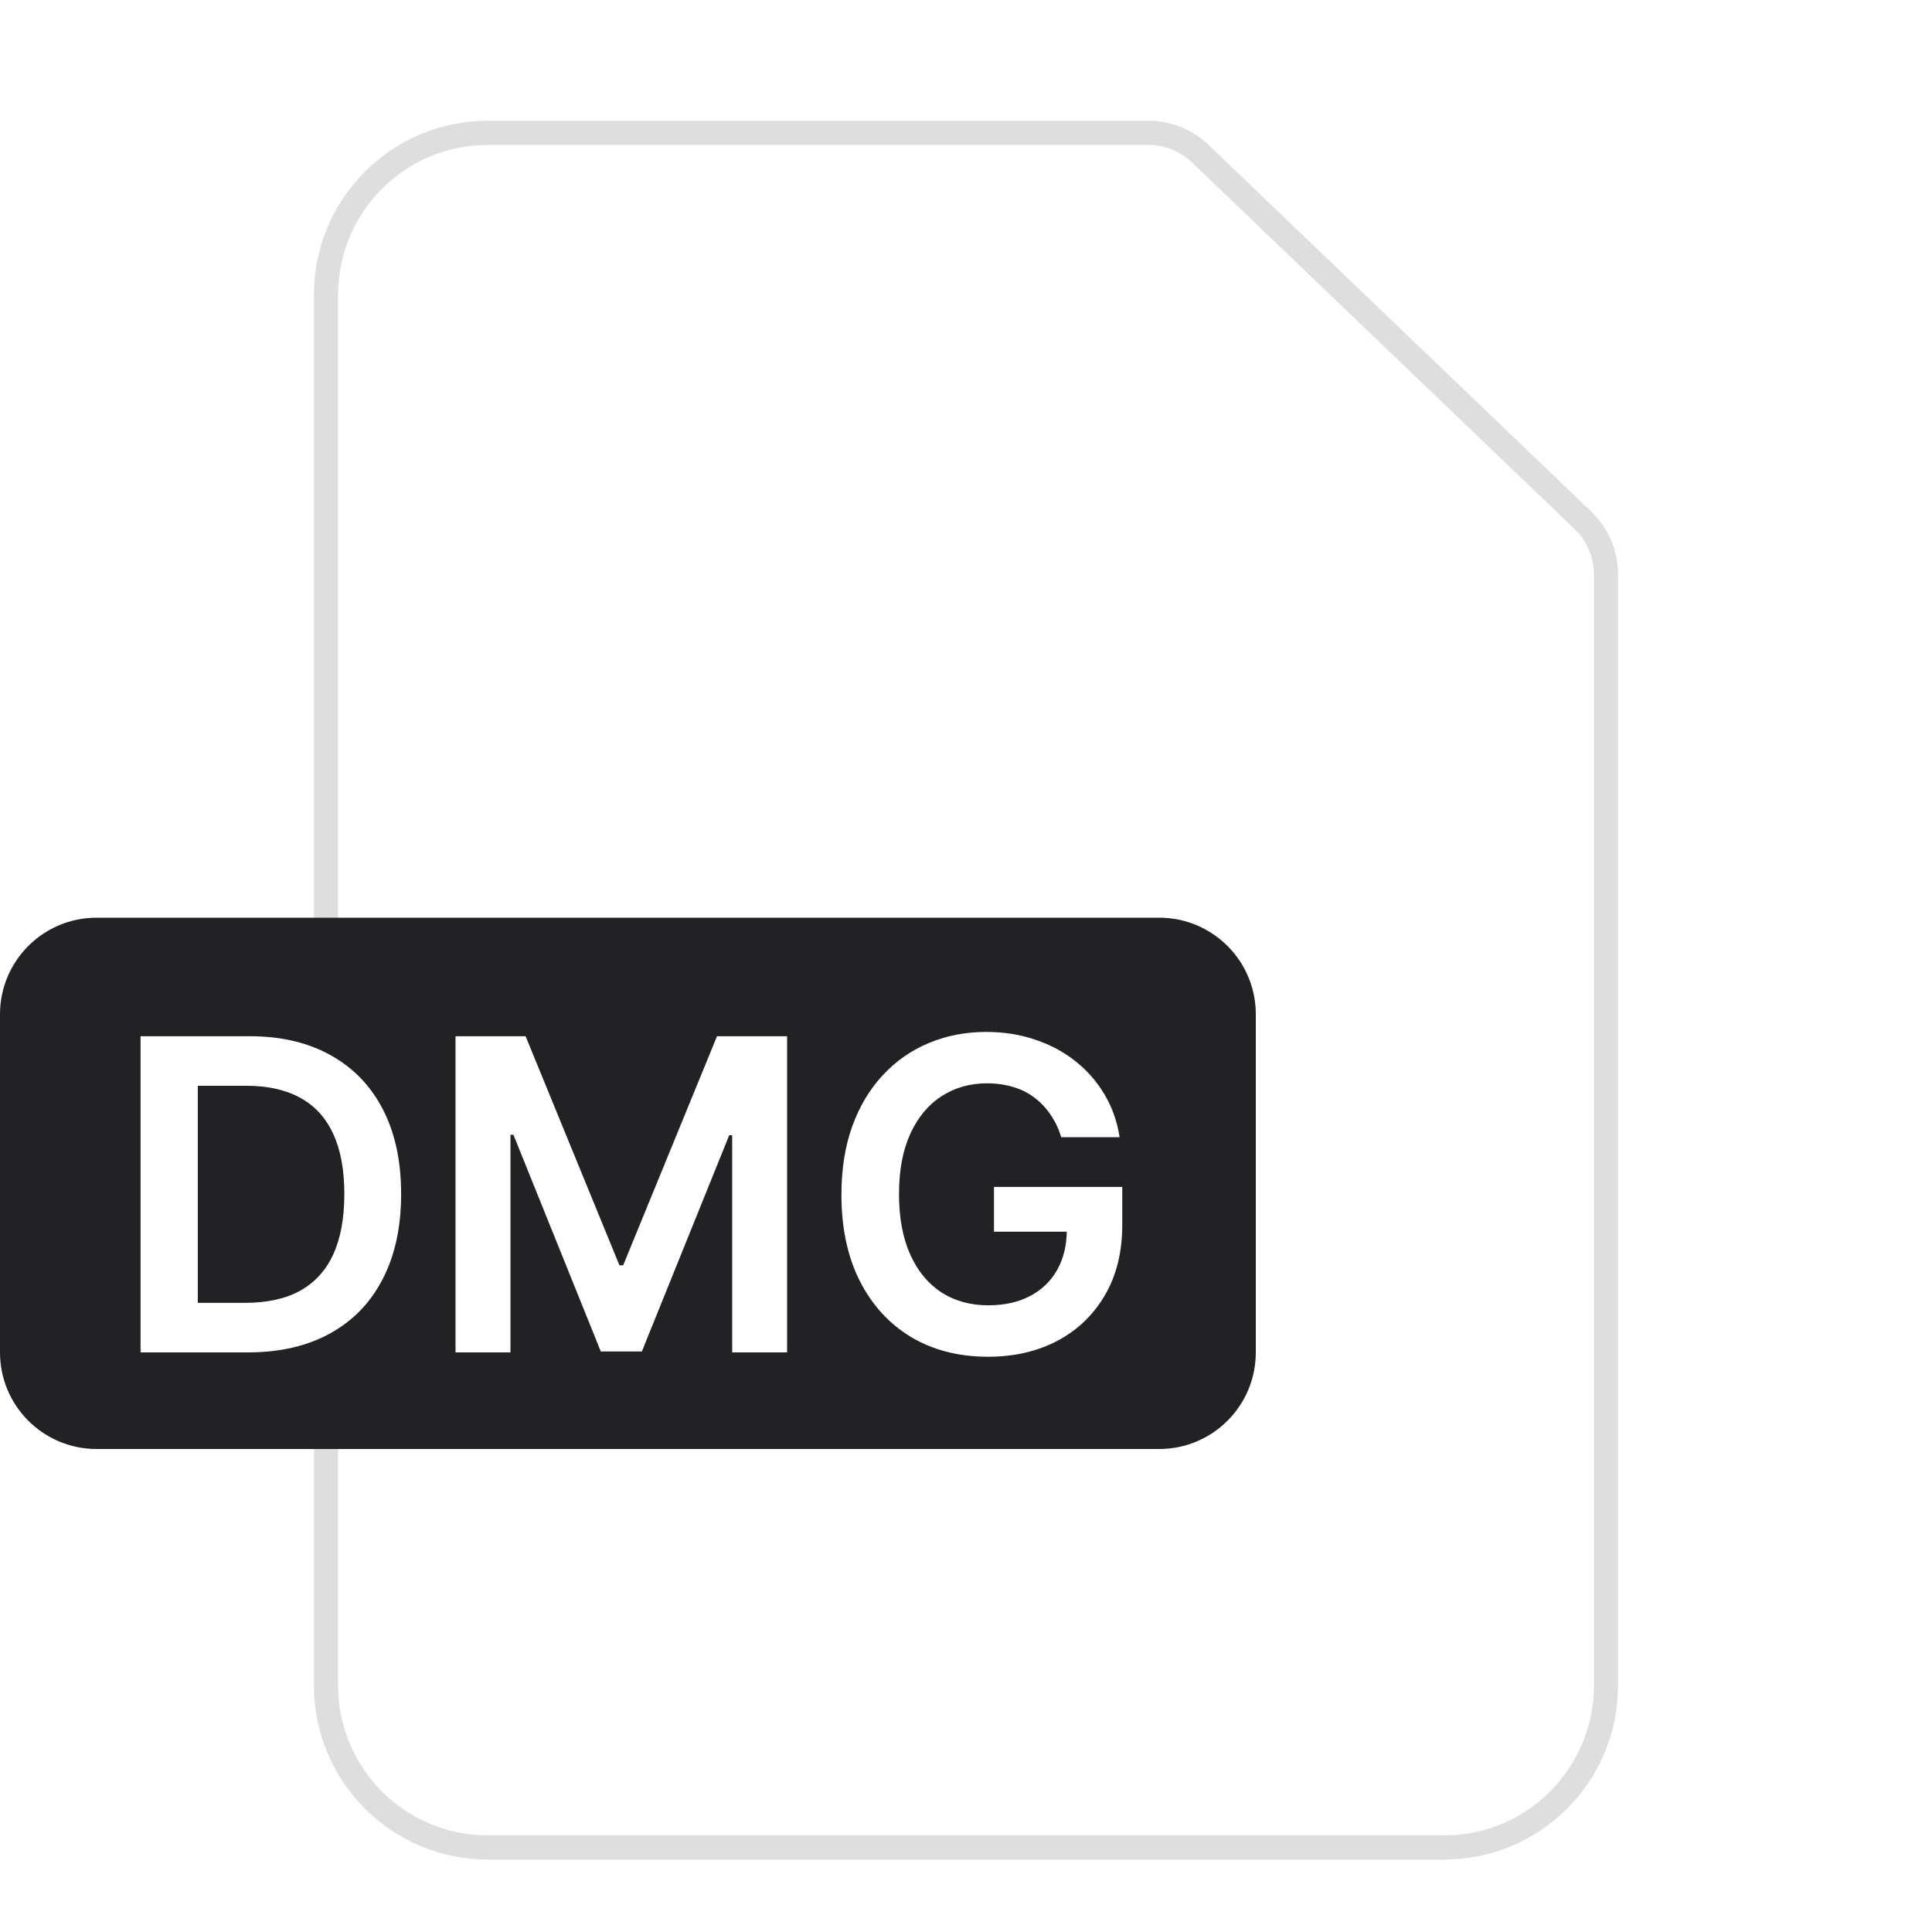 <svg width="40" height="40" viewBox="0 0 40 40" fill="none" xmlns="http://www.w3.org/2000/svg">
<g filter="url(#filter0_di_14281_2852)">
<path d="M6.5 5.6C6.5 3.612 8.112 2 10.1 2H23.777C24.241 2 24.687 2.179 25.022 2.5L32.945 10.092C33.3 10.431 33.5 10.901 33.5 11.392V34.4C33.5 36.388 31.888 38 29.9 38H10.1C8.112 38 6.5 36.388 6.5 34.4V5.6Z" fill="white"/>
<path d="M10.1 2.25H23.777C24.177 2.25 24.561 2.404 24.85 2.681L32.773 10.273C33.078 10.565 33.25 10.969 33.25 11.392V34.4C33.25 36.25 31.75 37.75 29.9 37.75H10.1C8.25 37.75 6.75 36.25 6.75 34.4V5.6C6.75 3.75 8.25 2.25 10.1 2.25Z" stroke="#27272A" stroke-opacity="0.15" stroke-width="0.5"/>
</g>
<path d="M0 21C0 19.895 0.895 19 2 19H24C25.105 19 26 19.895 26 21V28C26 29.105 25.105 30 24 30H2C0.895 30 0 29.105 0 28V21Z" fill="#222225"/>
<path d="M5.128 28H2.91V21.454H5.173C5.822 21.454 6.381 21.586 6.847 21.848C7.316 22.108 7.676 22.482 7.928 22.97C8.179 23.457 8.305 24.041 8.305 24.721C8.305 25.403 8.178 25.989 7.924 26.479C7.673 26.969 7.31 27.345 6.834 27.607C6.361 27.869 5.793 28 5.128 28ZM4.095 26.974H5.07C5.526 26.974 5.907 26.891 6.211 26.725C6.516 26.556 6.745 26.306 6.898 25.974C7.052 25.639 7.129 25.222 7.129 24.721C7.129 24.22 7.052 23.805 6.898 23.474C6.745 23.142 6.518 22.894 6.218 22.73C5.919 22.564 5.549 22.48 5.105 22.48H4.095V26.974ZM9.431 21.454H10.882L12.825 26.197H12.902L14.845 21.454H16.296V28H15.159V23.503H15.098L13.289 27.981H12.439L10.63 23.494H10.569V28H9.431V21.454ZM21.972 23.545C21.919 23.372 21.846 23.218 21.752 23.081C21.66 22.943 21.549 22.825 21.419 22.727C21.292 22.629 21.145 22.555 20.979 22.506C20.812 22.455 20.631 22.429 20.435 22.429C20.084 22.429 19.77 22.518 19.495 22.695C19.221 22.871 19.004 23.131 18.847 23.474C18.691 23.815 18.613 24.231 18.613 24.721C18.613 25.215 18.691 25.634 18.847 25.977C19.002 26.32 19.218 26.581 19.495 26.76C19.773 26.937 20.094 27.025 20.461 27.025C20.793 27.025 21.081 26.961 21.324 26.834C21.569 26.706 21.757 26.524 21.889 26.29C22.021 26.054 22.087 25.777 22.087 25.459L22.356 25.501H20.579V24.574H23.235V25.36C23.235 25.921 23.116 26.405 22.877 26.814C22.638 27.223 22.31 27.539 21.892 27.76C21.475 27.98 20.995 28.09 20.454 28.09C19.851 28.09 19.322 27.954 18.866 27.684C18.412 27.411 18.057 27.024 17.802 26.523C17.548 26.021 17.421 25.424 17.421 24.734C17.421 24.205 17.496 23.733 17.645 23.318C17.796 22.902 18.007 22.55 18.278 22.26C18.548 21.968 18.866 21.746 19.23 21.595C19.595 21.442 19.991 21.365 20.419 21.365C20.781 21.365 21.119 21.418 21.432 21.525C21.745 21.629 22.024 21.778 22.267 21.972C22.512 22.166 22.713 22.396 22.87 22.663C23.028 22.929 23.131 23.223 23.18 23.545H21.972Z" fill="white"/>
<defs>
<filter id="filter0_di_14281_2852" x="5.5" y="2" width="29" height="38" filterUnits="userSpaceOnUse" color-interpolation-filters="sRGB">
<feFlood flood-opacity="0" result="BackgroundImageFix"/>
<feColorMatrix in="SourceAlpha" type="matrix" values="0 0 0 0 0 0 0 0 0 0 0 0 0 0 0 0 0 0 127 0" result="hardAlpha"/>
<feOffset dy="1"/>
<feGaussianBlur stdDeviation="0.5"/>
<feComposite in2="hardAlpha" operator="out"/>
<feColorMatrix type="matrix" values="0 0 0 0 0 0 0 0 0 0 0 0 0 0 0 0 0 0 0.06 0"/>
<feBlend mode="normal" in2="BackgroundImageFix" result="effect1_dropShadow_14281_2852"/>
<feBlend mode="normal" in="SourceGraphic" in2="effect1_dropShadow_14281_2852" result="shape"/>
<feColorMatrix in="SourceAlpha" type="matrix" values="0 0 0 0 0 0 0 0 0 0 0 0 0 0 0 0 0 0 127 0" result="hardAlpha"/>
<feOffset dy="-0.5"/>
<feComposite in2="hardAlpha" operator="arithmetic" k2="-1" k3="1"/>
<feColorMatrix type="matrix" values="0 0 0 0 0 0 0 0 0 0 0 0 0 0 0 0 0 0 0.1 0"/>
<feBlend mode="normal" in2="shape" result="effect2_innerShadow_14281_2852"/>
</filter>
</defs>
</svg>
